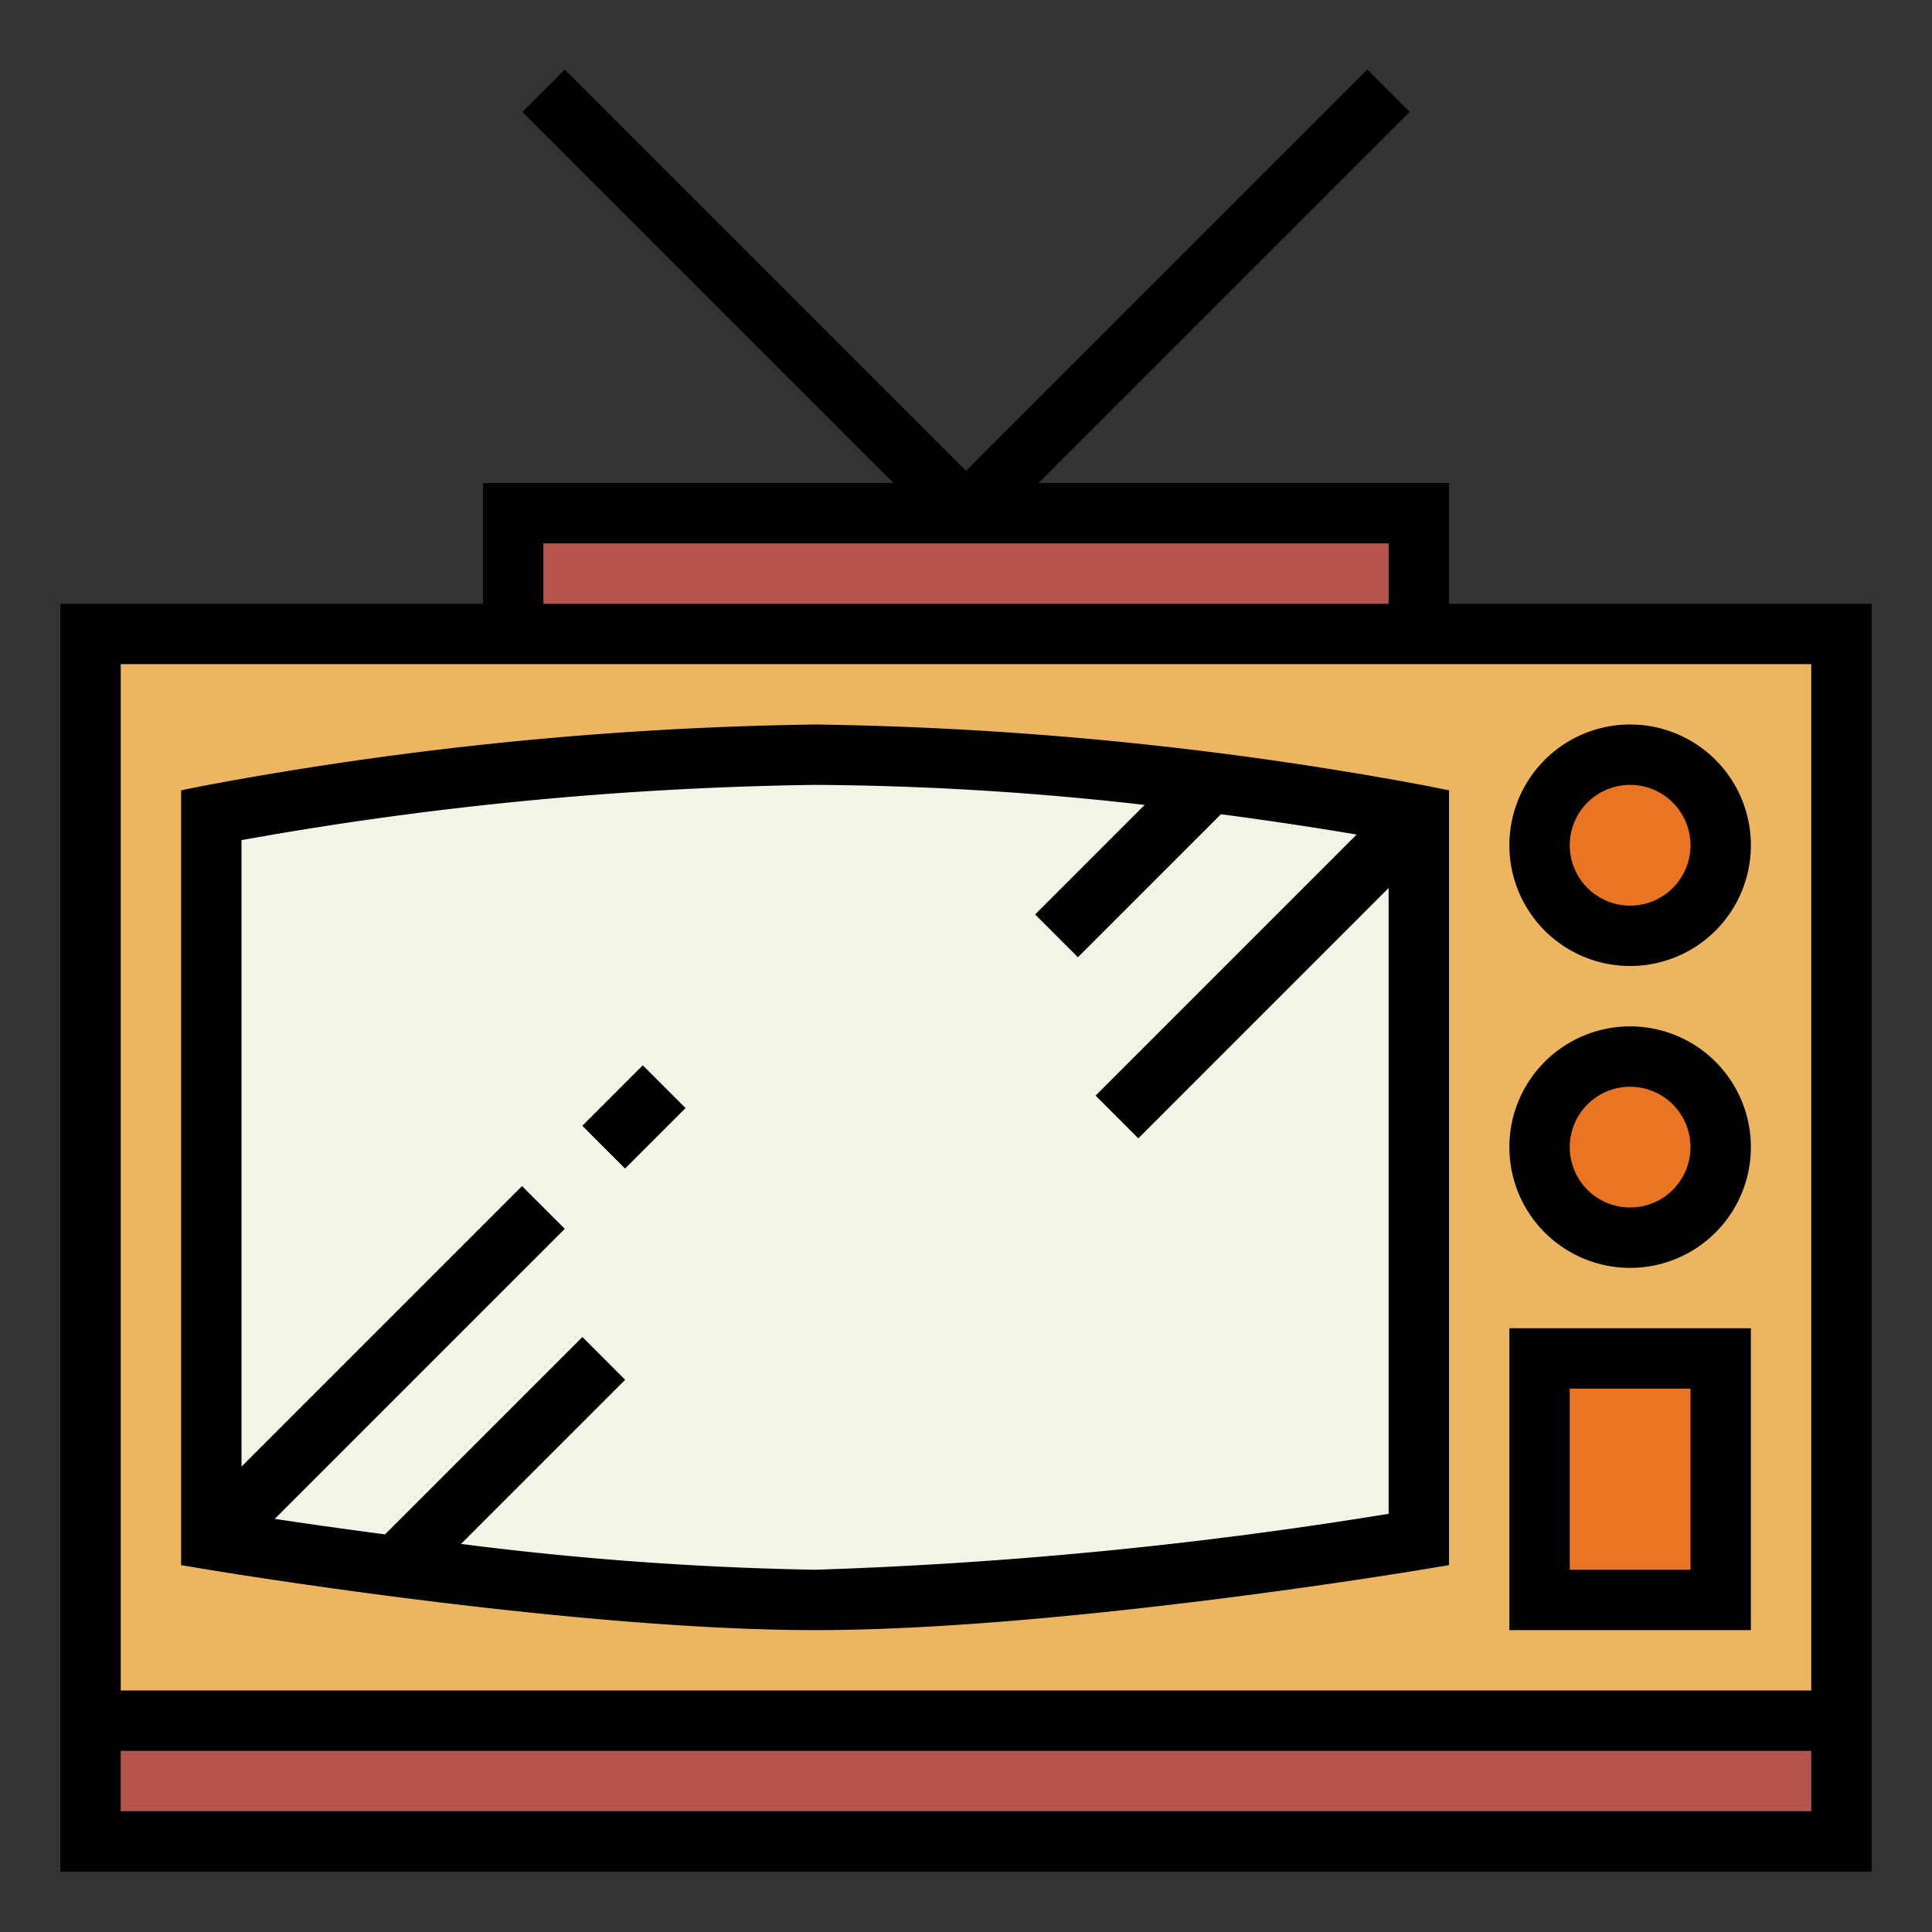 <?xml version="1.0"?>
<svg xmlns="http://www.w3.org/2000/svg" viewBox="0 0 64 64" width="512" height="512"><rect x="0" y="0" width="64" height="64" fill="#333333" stroke="none"/><g id="Filled_outline" data-name="Filled outline"><rect x="3" y="21" width="58" height="40" style="fill:#ebb562"/><path d="M47,51s-12,2-20,2S7,51,7,51V27a116.928,116.928,0,0,1,20-2,116.928,116.928,0,0,1,20,2Z" style="fill:#f4f4e6"/><circle cx="54" cy="28" r="3" style="fill:#e97424"/><circle cx="54" cy="38" r="3" style="fill:#e97424"/><rect x="51" y="45" width="6" height="8" style="fill:#e97424"/><rect x="3" y="57" width="58" height="4" style="fill:#b5554e"/><rect x="34.929" y="31" width="14.142" height="2" transform="translate(-10.326 39.071) rotate(-45)" style="fill:#7d8d9c"/><rect x="33.964" y="27.5" width="7.071" height="2" transform="translate(-9.169 34.864) rotate(-45)" style="fill:#7d8d9c"/><rect x="4.722" y="44.5" width="15.556" height="2" transform="translate(-28.512 22.165) rotate(-45)" style="fill:#7d8d9c"/><rect x="11.55" y="47.5" width="9.899" height="2" transform="translate(-29.462 25.873) rotate(-45)" style="fill:#7d8d9c"/><rect x="19.586" y="36" width="2.828" height="2" transform="translate(-20.012 25.686) rotate(-45)" style="fill:#7d8d9c"/><path d="M32,18a1,1,0,0,1-.707-.293l-14-14,1.414-1.414L32,15.586,45.293,2.293l1.414,1.414-14,14A1,1,0,0,1,32,18Z" style="fill:#7d8d9c"/><rect x="17" y="17" width="30" height="4" style="fill:#b5554e"/><path d="M27,24A118.924,118.924,0,0,0,6.8,26.02l-.8.16V51.847l.835.139C7.329,52.069,19.009,54,27,54s19.671-1.931,20.165-2.014L48,51.847V26.18l-.8-.16A118.924,118.924,0,0,0,27,24ZM46,50.147A147.035,147.035,0,0,1,27,52a106.8,106.8,0,0,1-11.73-.856l5.437-5.437-1.414-1.414-6.536,6.536c-1.447-.191-2.7-.371-3.658-.514l9.608-9.608-1.414-1.414L8,48.586V27.83A116.179,116.179,0,0,1,27,26a100.3,100.3,0,0,1,10.921.665l-3.628,3.628,1.414,1.414,4.735-4.735c1.842.243,3.391.486,4.5.674l-8.647,8.647,1.414,1.414L46,29.414Z"/><path d="M54,32a4,4,0,1,0-4-4A4,4,0,0,0,54,32Zm0-6a2,2,0,1,1-2,2A2,2,0,0,1,54,26Z"/><path d="M54,42a4,4,0,1,0-4-4A4,4,0,0,0,54,42Zm0-6a2,2,0,1,1-2,2A2,2,0,0,1,54,36Z"/><path d="M58,44H50V54h8Zm-2,8H52V46h4Z"/><rect x="19.586" y="36" width="2.828" height="2" transform="translate(-20.012 25.686) rotate(-45)"/><path d="M48,16H34.414L46.707,3.707,45.293,2.293,32,15.586,18.707,2.293,17.293,3.707,29.586,16H16v4H2V62H62V20H48ZM18,18H46v2H18ZM60,60H4V58H60Zm0-38V56H4V22Z"/></g></svg>
